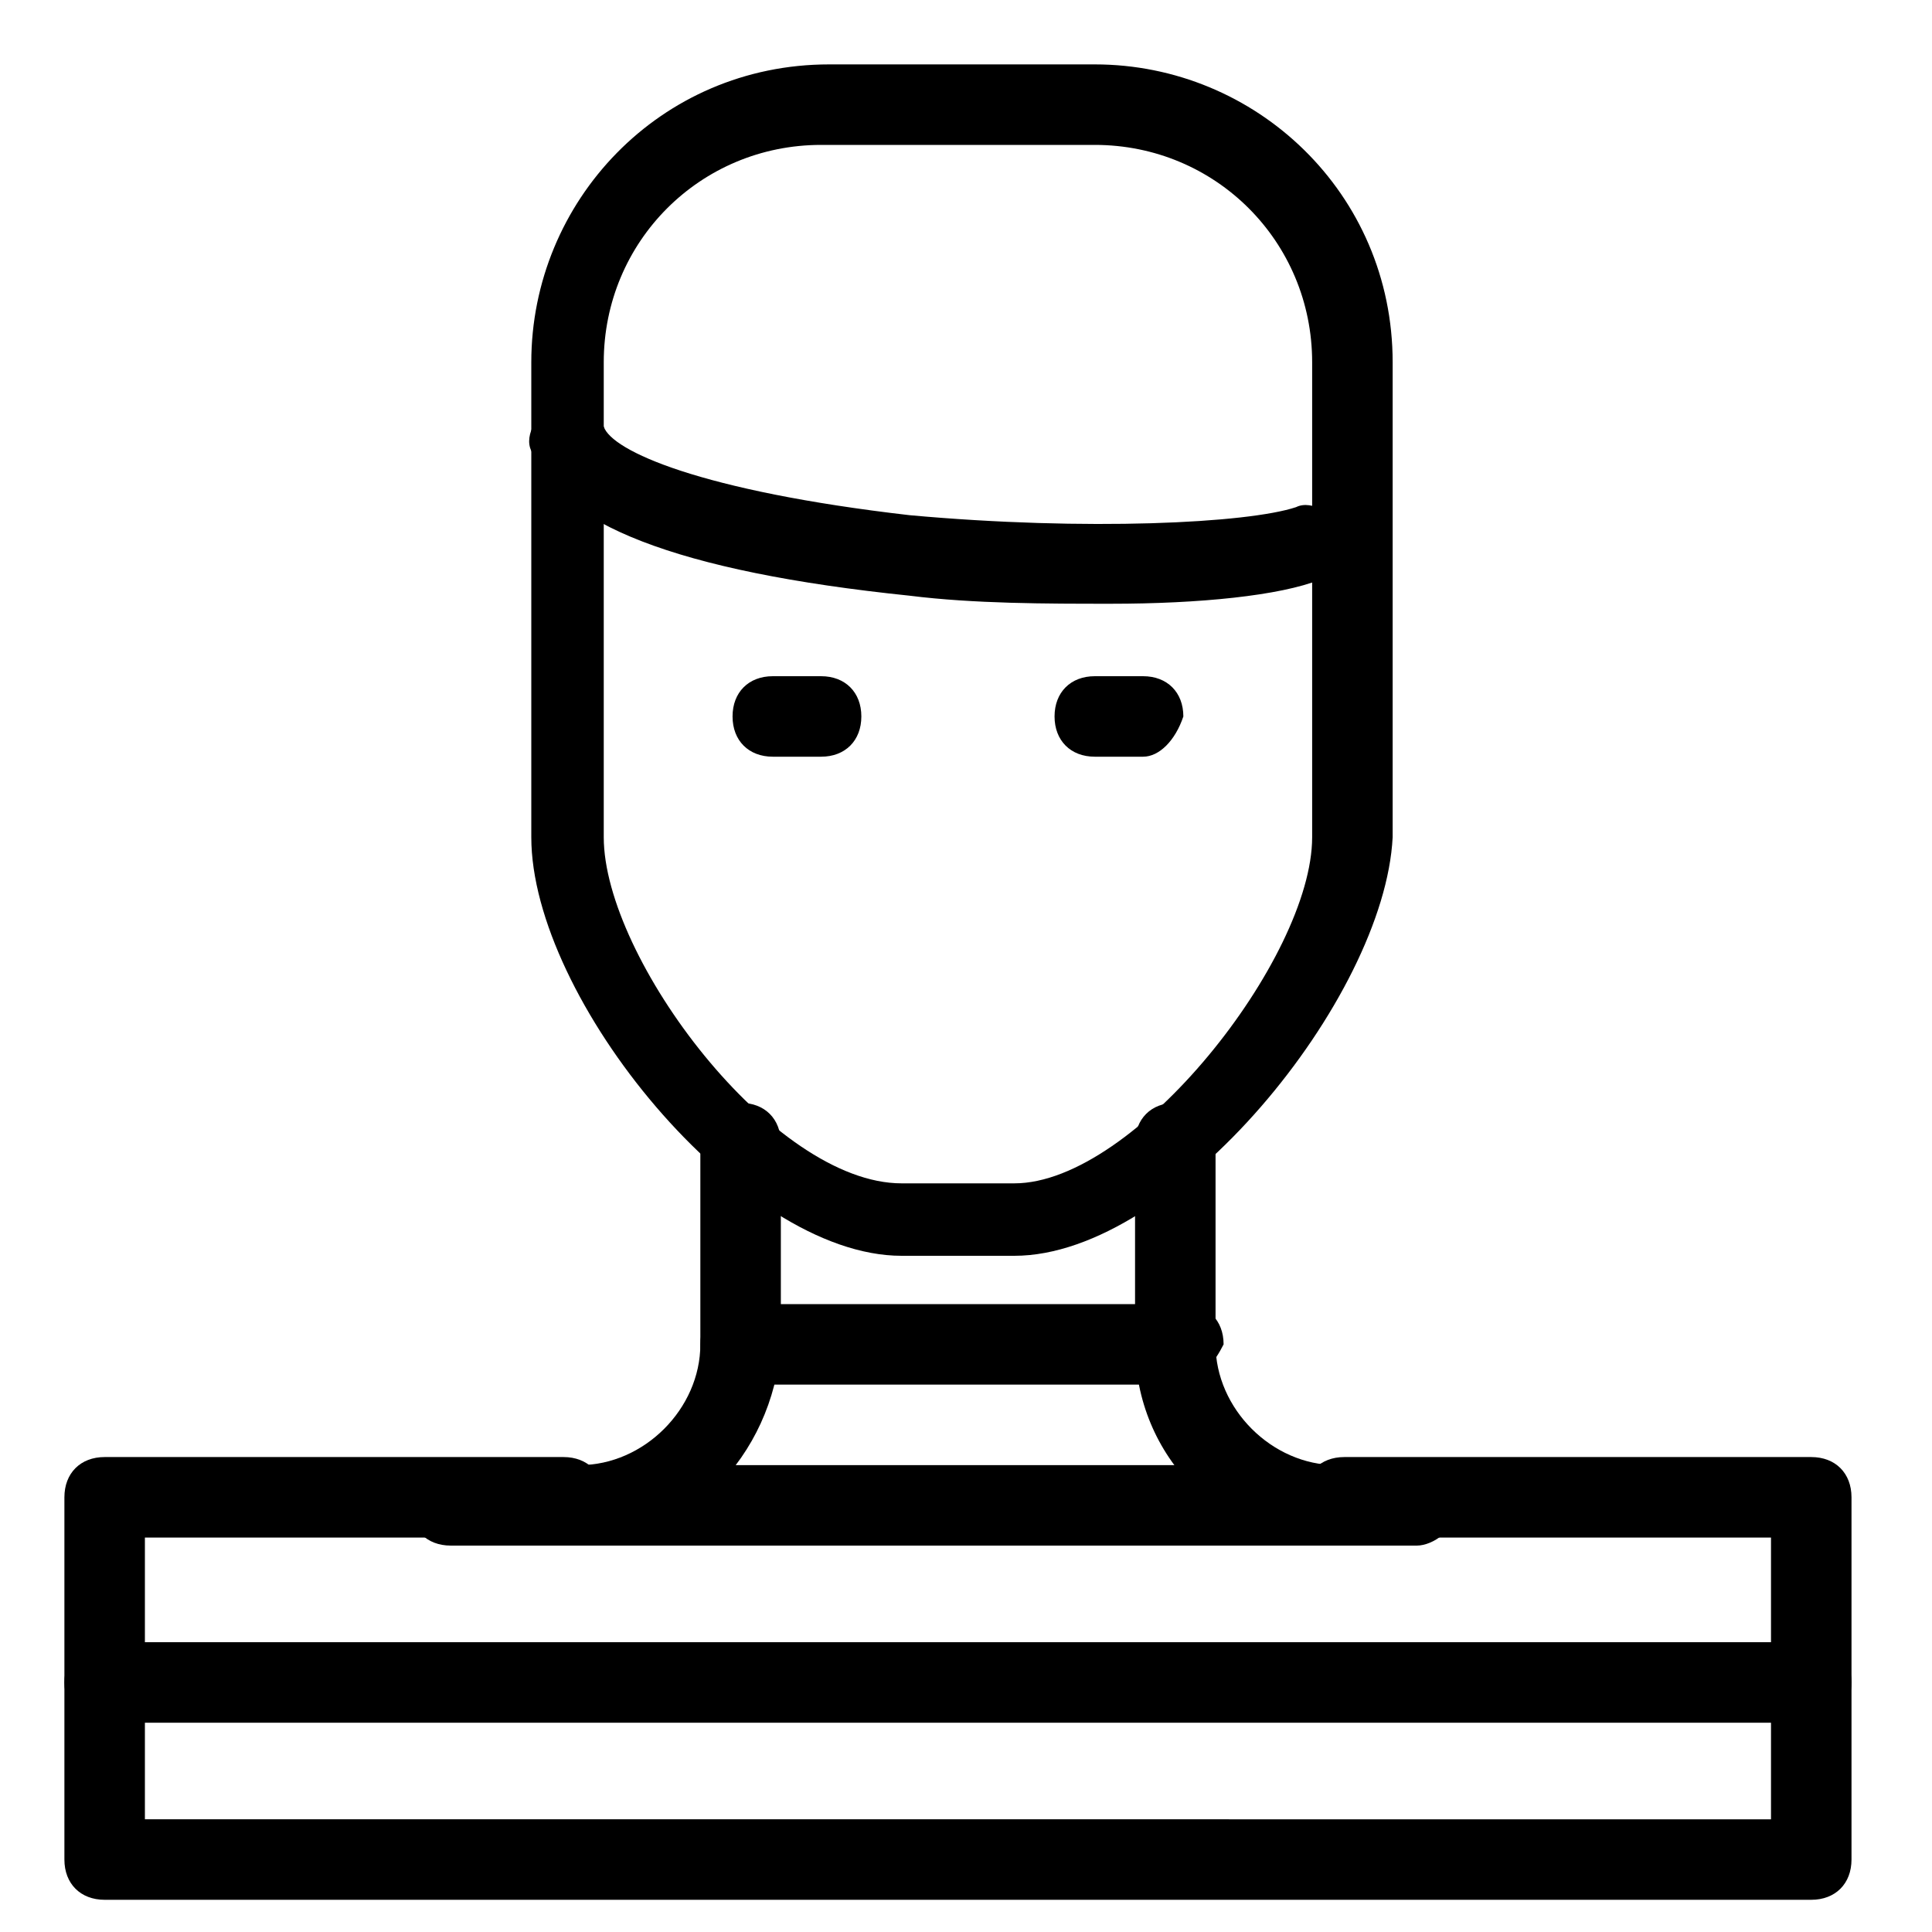 <?xml version="1.0" encoding="utf-8"?>
<!-- Generator: Adobe Illustrator 16.0.0, SVG Export Plug-In . SVG Version: 6.00 Build 0)  -->
<!DOCTYPE svg PUBLIC "-//W3C//DTD SVG 1.1//EN" "http://www.w3.org/Graphics/SVG/1.1/DTD/svg11.dtd">
<svg version="1.1" id="Layer_1" xmlns="http://www.w3.org/2000/svg" xmlns:xlink="http://www.w3.org/1999/xlink" x="0px" y="0px"
	 width="24px" height="24px" viewBox="0 0 24 24" enable-background="new 0 0 24 24" xml:space="preserve">
<g>
	<g>
		<g>
			<path d="M12.6,15.6h-1.4c-2,0-4.6-3.2-4.6-5.2V4.5c0-2,1.6-3.7,3.7-3.7h3.3c2,0,3.7,1.6,3.7,3.7v5.9
				C17.2,12.4,14.6,15.6,12.6,15.6z M10.2,1.8C8.7,1.8,7.5,3,7.5,4.5v5.9c0,1.5,2.1,4.3,3.7,4.3h1.4c1.5,0,3.7-2.8,3.7-4.3V4.5
				c0-1.5-1.2-2.7-2.7-2.7H10.2z"/>
		</g>
		<g>
			<g>
				<path d="M7.2,19.2c-0.3,0-0.5-0.2-0.5-0.5s0.2-0.5,0.5-0.5c0.8,0,1.5-0.7,1.5-1.5v-2.5c0-0.3,0.2-0.5,0.5-0.5
					c0.3,0,0.5,0.2,0.5,0.5v2.5C9.6,18.1,8.5,19.2,7.2,19.2z"/>
			</g>
			<g>
				<path d="M16.6,19.2c-1.4,0-2.5-1.1-2.5-2.5v-2.5c0-0.3,0.2-0.5,0.5-0.5s0.5,0.2,0.5,0.5v2.5c0,0.8,0.7,1.5,1.5,1.5
					c0.3,0,0.5,0.2,0.5,0.5S16.9,19.2,16.6,19.2z"/>
			</g>
		</g>
		<g>
			<path d="M22.5,23.6H1.3c-0.3,0-0.5-0.2-0.5-0.5v-4.5c0-0.3,0.2-0.5,0.5-0.5h5.7c0.3,0,0.5,0.2,0.5,0.5s-0.2,0.5-0.5,0.5H1.8v3.5
				H22v-3.5h-5.3c-0.3,0-0.5-0.2-0.5-0.5s0.2-0.5,0.5-0.5h5.8c0.3,0,0.5,0.2,0.5,0.5v4.5C23,23.4,22.8,23.6,22.5,23.6z"/>
		</g>
		<g>
			<path d="M13.8,7.5c-0.8,0-1.7,0-2.5-0.1C8.4,7.1,6.9,6.5,6.6,5.6C6.5,5.4,6.7,5.1,6.9,5c0.3-0.1,0.5,0.1,0.6,0.3
				c0.1,0.3,1.2,0.8,3.8,1.1c2.2,0.2,4.2,0.1,4.8-0.1c0.2-0.1,0.5,0.1,0.6,0.3c0.1,0.3-0.1,0.5-0.3,0.6C15.9,7.4,14.9,7.5,13.8,7.5z
				"/>
		</g>
		<g>
			<g>
				<path d="M10.2,9.4H9.6c-0.3,0-0.5-0.2-0.5-0.5c0-0.3,0.2-0.5,0.5-0.5h0.6c0.3,0,0.5,0.2,0.5,0.5C10.7,9.2,10.5,9.4,10.2,9.4z"/>
			</g>
			<g>
				<path d="M14.2,9.4h-0.6c-0.3,0-0.5-0.2-0.5-0.5c0-0.3,0.2-0.5,0.5-0.5h0.6c0.3,0,0.5,0.2,0.5,0.5C14.6,9.2,14.4,9.4,14.2,9.4z"
					/>
			</g>
		</g>
	</g>
	<g>
		<g>
			<path d="M14.6,17.2H9.2c-0.3,0-0.5-0.2-0.5-0.5c0-0.3,0.2-0.5,0.5-0.5h5.5c0.3,0,0.5,0.2,0.5,0.5C15.1,16.9,14.9,17.2,14.6,17.2z
				"/>
		</g>
		<g>
			<path d="M17.6,19.2h-12c-0.3,0-0.5-0.2-0.5-0.5s0.2-0.5,0.5-0.5h12c0.3,0,0.5,0.2,0.5,0.5S17.8,19.2,17.6,19.2z"/>
		</g>
		<g>
			<path d="M22.5,21.4H1.3c-0.3,0-0.5-0.2-0.5-0.5c0-0.3,0.2-0.5,0.5-0.5h21.2c0.3,0,0.5,0.2,0.5,0.5C23,21.2,22.8,21.4,22.5,21.4z"
				/>
		</g>
	</g>
</g>
</svg>
